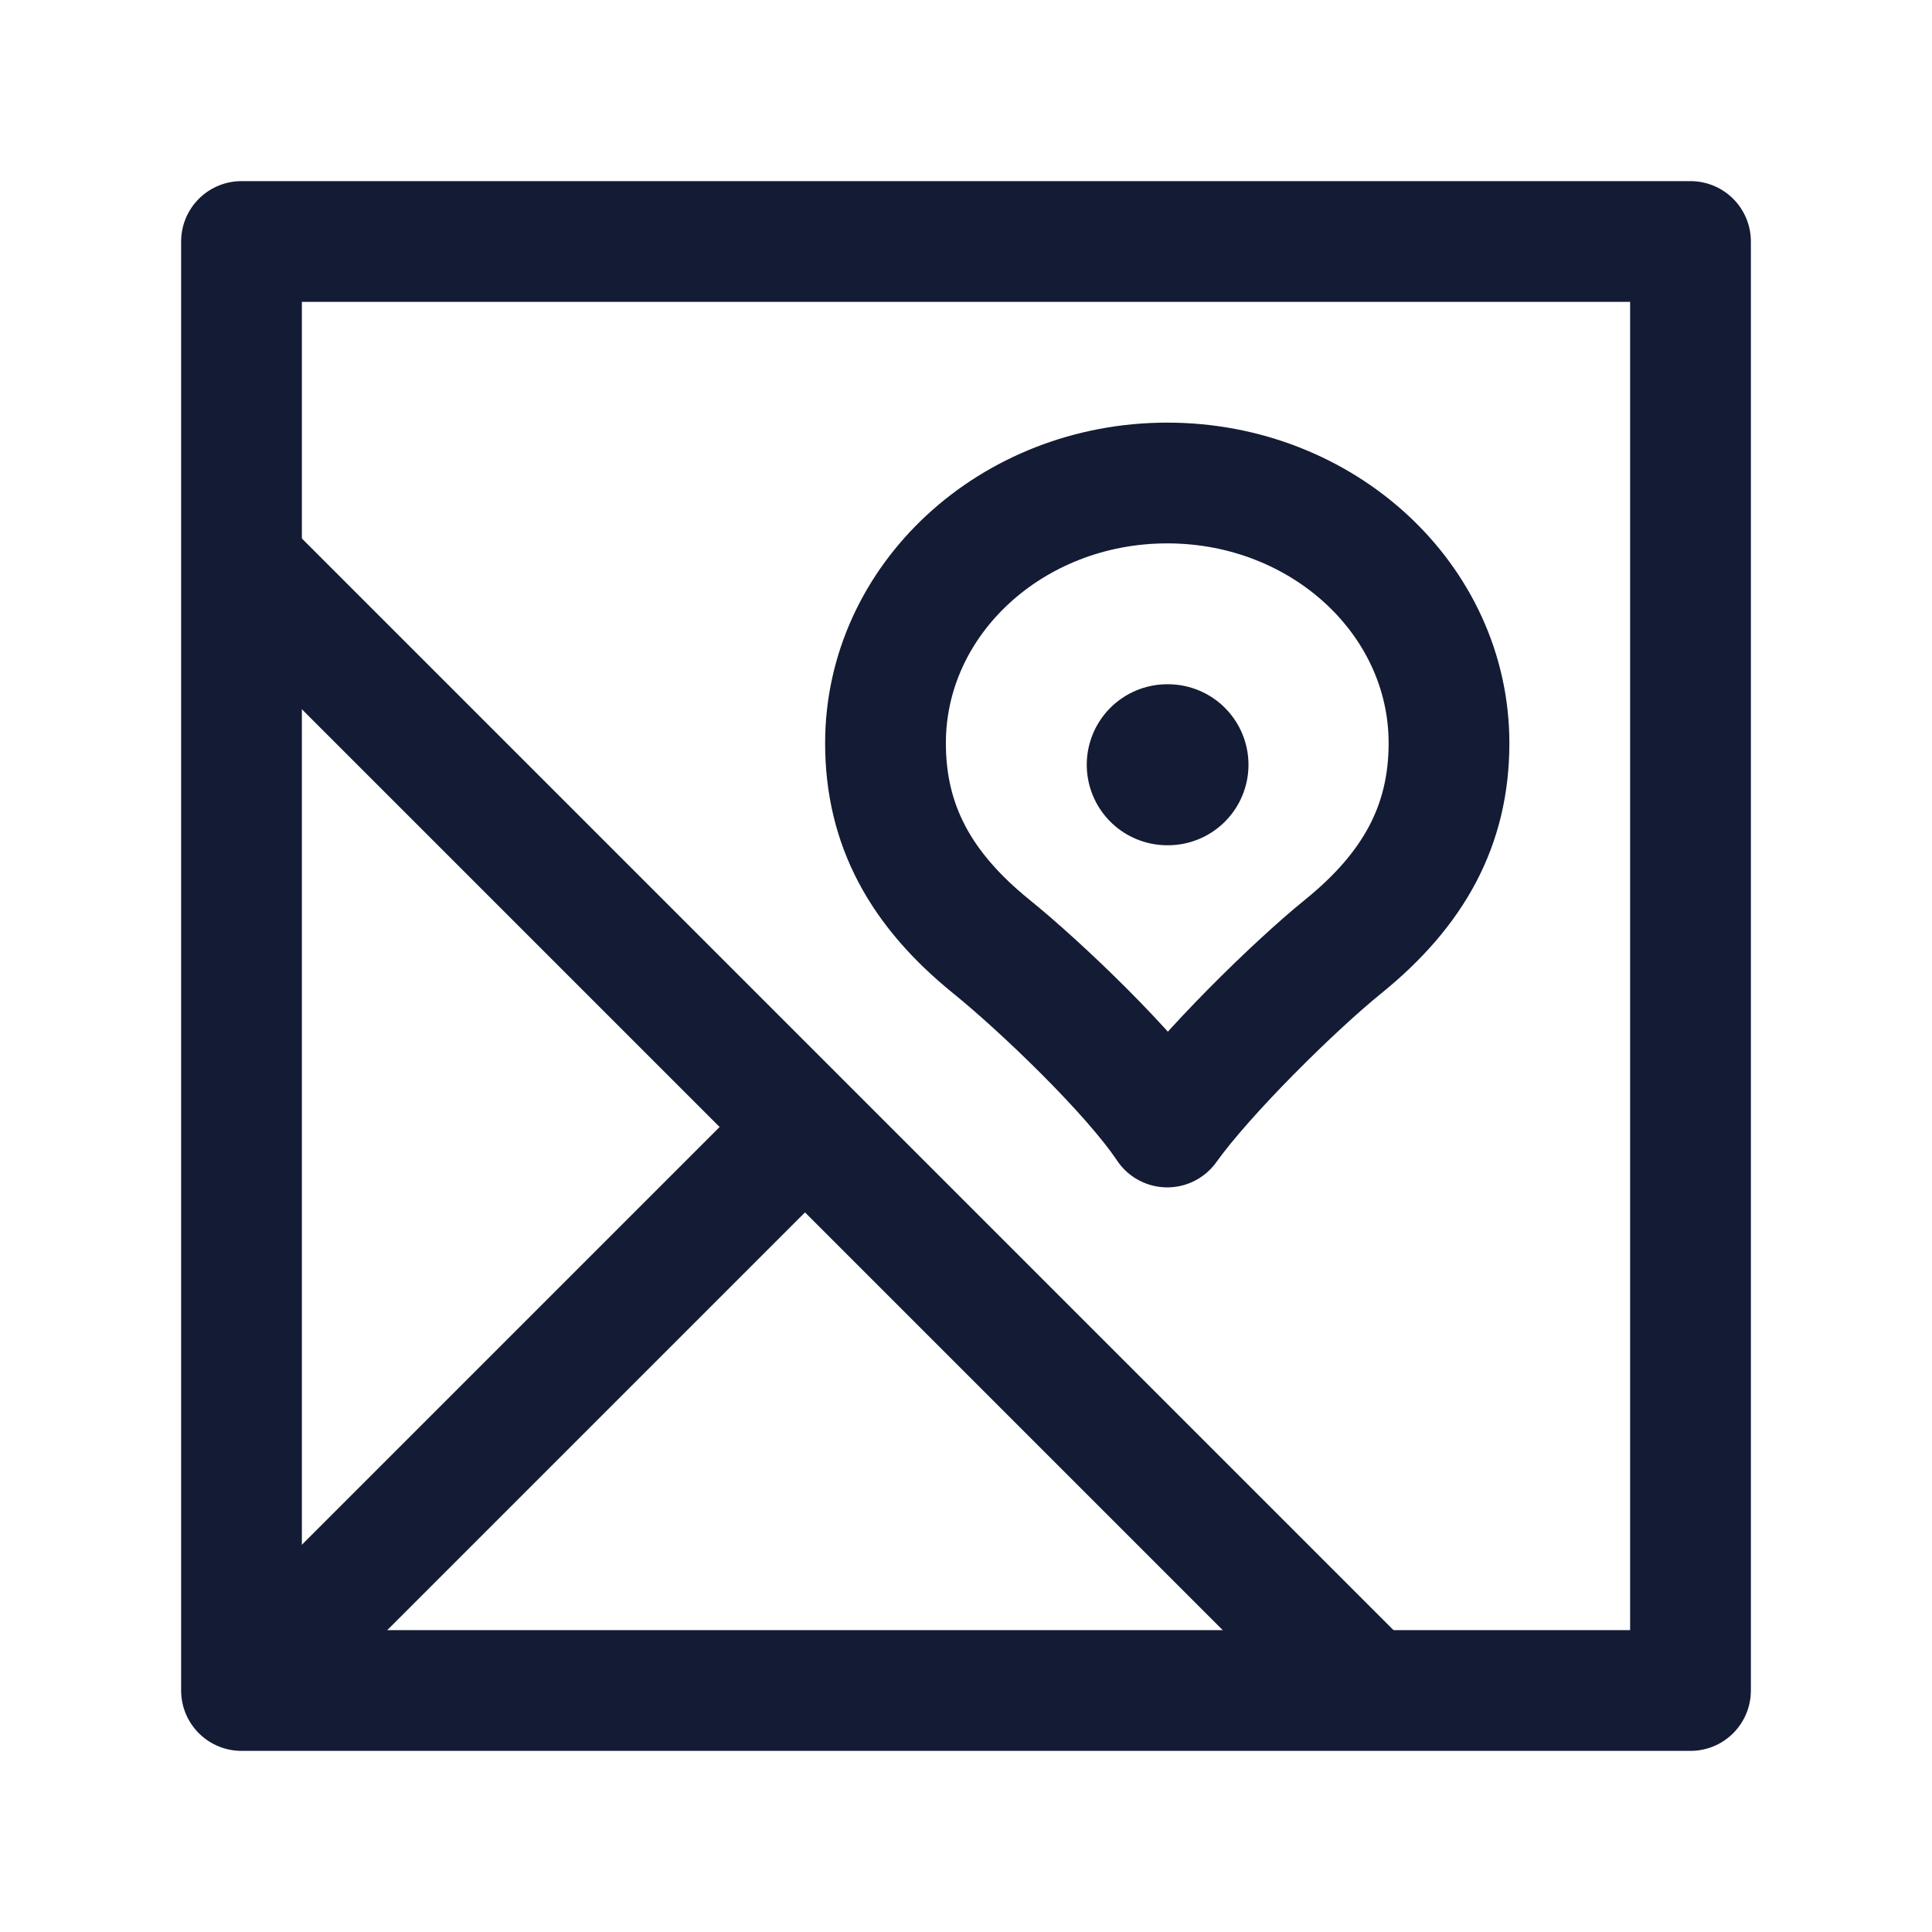 <svg width="24" height="24" viewBox="0 0 24 24" fill="none" xmlns="http://www.w3.org/2000/svg">
<path d="M14.5 9.5H14.509" stroke="#141B34" stroke-width="2" stroke-linecap="round" stroke-linejoin="round"/>
<path d="M14.5 6C12.567 6 11 7.447 11 9.232C11 10.253 11.438 11.047 12.312 11.756C12.929 12.255 14.051 13.327 14.5 14C14.971 13.341 16.071 12.255 16.688 11.756C17.562 11.047 18 10.253 18 9.232C18 7.447 16.433 6 14.5 6Z" stroke="#141B34" stroke-width="1.5" stroke-linejoin="round"/>
<path d="M3 21H21V3H3V21Z" stroke="#141B34" stroke-width="1.5" stroke-linejoin="round"/>
<path d="M17 21L3 7" stroke="#141B34" stroke-width="1.5" stroke-linejoin="round"/>
<path d="M10 14L3 21" stroke="#141B34" stroke-width="1.5" stroke-linejoin="round"/>
</svg>
